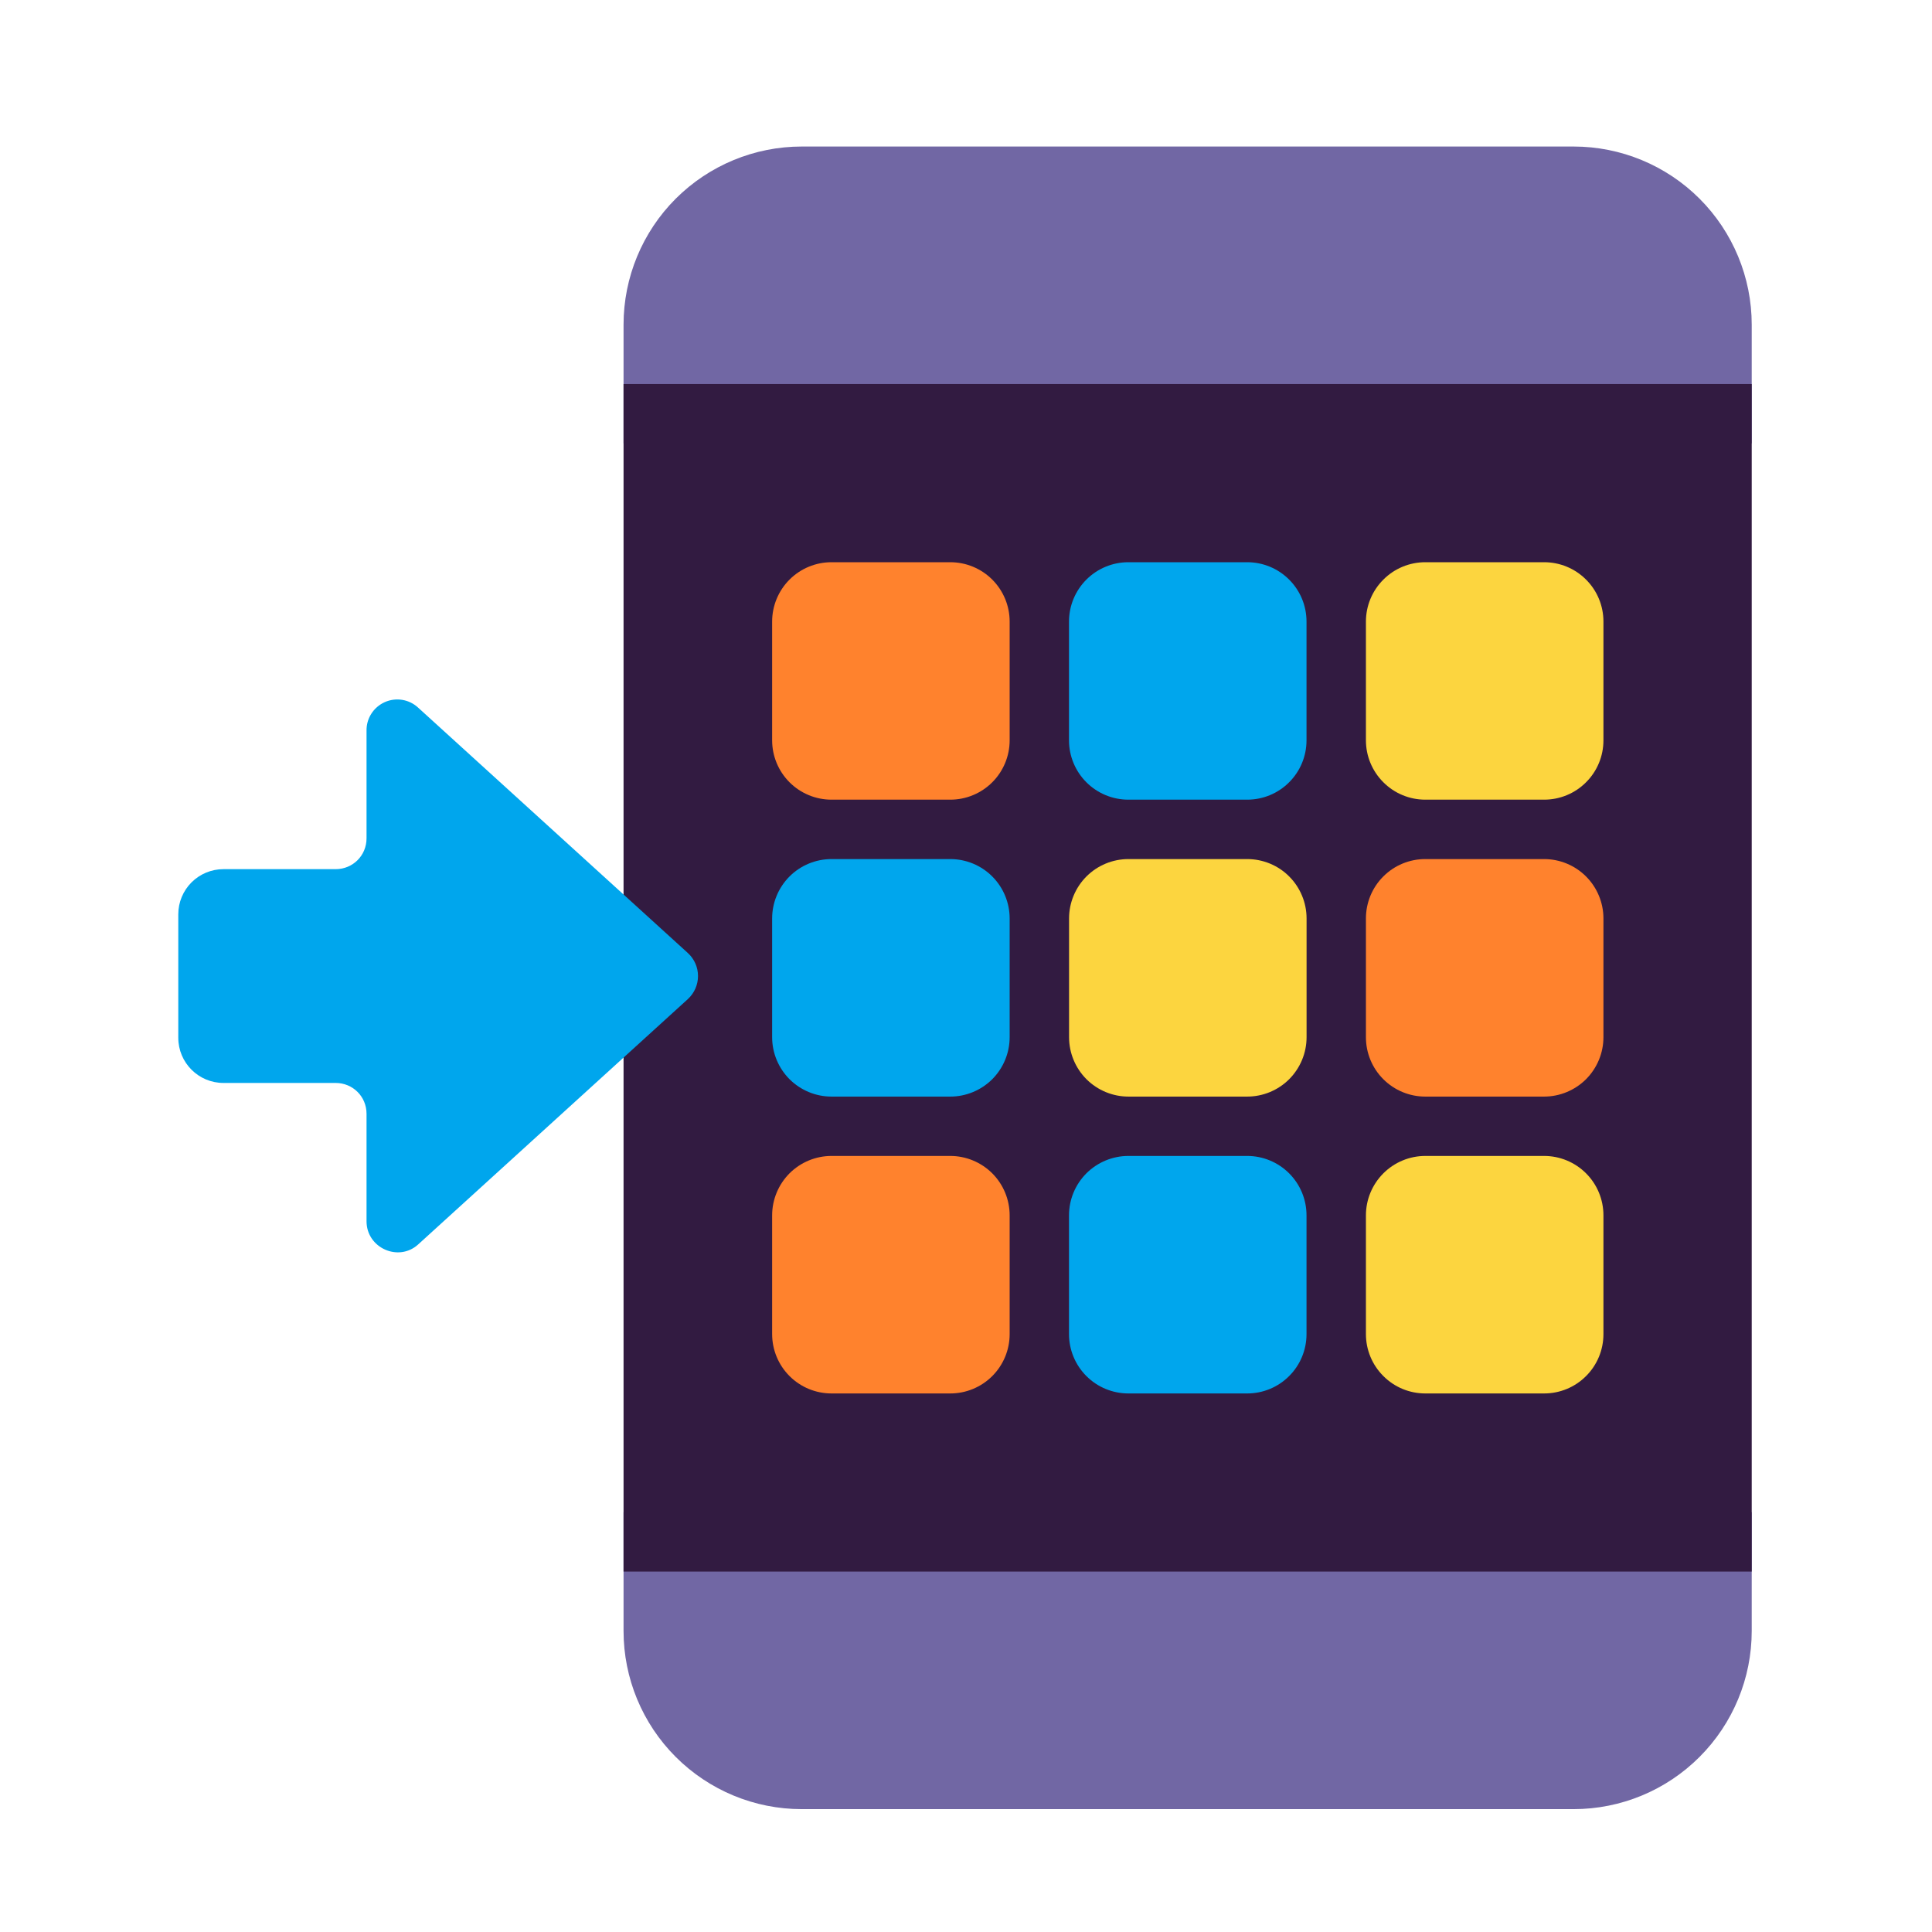 <svg width="32" height="32" viewBox="0 0 32 32" fill="none" xmlns="http://www.w3.org/2000/svg">
<path d="M13.279 2.427C12.496 2.427 11.746 2.738 11.192 3.291C10.639 3.844 10.328 4.595 10.328 5.377V7.344H29.014V5.377C29.014 4.595 28.703 3.844 28.15 3.291C27.597 2.738 26.846 2.427 26.064 2.427H13.279ZM13.279 29.965C12.496 29.965 11.746 29.654 11.192 29.1C10.639 28.547 10.328 27.797 10.328 27.014V25.047H29.014V27.014C29.014 27.797 28.703 28.547 28.15 29.1C27.597 29.654 26.846 29.965 26.064 29.965H13.279Z" fill="#7167A4"/>
<path d="M10.328 6.361H29.014V26.03H10.328V6.361Z" fill="#321B41"/>
<path d="M17.706 10.295C17.706 10.034 17.81 9.784 17.994 9.6C18.179 9.415 18.429 9.312 18.69 9.312H20.657C20.918 9.312 21.168 9.415 21.352 9.6C21.537 9.784 21.64 10.034 21.64 10.295V12.262C21.64 12.523 21.537 12.773 21.352 12.957C21.168 13.142 20.918 13.245 20.657 13.245H18.69C18.429 13.245 18.179 13.142 17.994 12.957C17.81 12.773 17.706 12.523 17.706 12.262V10.295ZM12.789 15.212C12.789 14.952 12.893 14.701 13.077 14.517C13.262 14.332 13.512 14.229 13.773 14.229H15.739C16 14.229 16.25 14.332 16.435 14.517C16.619 14.701 16.723 14.952 16.723 15.212V17.179C16.723 17.44 16.619 17.69 16.435 17.875C16.25 18.059 16 18.163 15.739 18.163H13.773C13.512 18.163 13.262 18.059 13.077 17.875C12.893 17.69 12.789 17.44 12.789 17.179V15.212ZM18.69 19.146C18.429 19.146 18.179 19.25 17.994 19.434C17.81 19.619 17.706 19.869 17.706 20.13V22.097C17.706 22.358 17.81 22.608 17.994 22.792C18.179 22.977 18.429 23.08 18.69 23.08H20.657C20.918 23.08 21.168 22.977 21.352 22.792C21.537 22.608 21.64 22.358 21.64 22.097V20.13C21.64 19.869 21.537 19.619 21.352 19.434C21.168 19.25 20.918 19.146 20.657 19.146H18.69Z" fill="#00A6ED"/>
<path d="M12.789 10.295C12.789 10.034 12.893 9.784 13.077 9.6C13.262 9.415 13.512 9.312 13.773 9.312H15.739C16 9.312 16.25 9.415 16.435 9.6C16.619 9.784 16.723 10.034 16.723 10.295V12.262C16.723 12.523 16.619 12.773 16.435 12.957C16.25 13.142 16 13.245 15.739 13.245H13.773C13.512 13.245 13.262 13.142 13.077 12.957C12.893 12.773 12.789 12.523 12.789 12.262V10.295ZM12.789 20.13C12.789 19.869 12.893 19.619 13.077 19.434C13.262 19.25 13.512 19.146 13.773 19.146H15.739C16 19.146 16.25 19.25 16.435 19.434C16.619 19.619 16.723 19.869 16.723 20.13V22.097C16.723 22.358 16.619 22.608 16.435 22.792C16.25 22.977 16 23.08 15.739 23.08H13.773C13.512 23.08 13.262 22.977 13.077 22.792C12.893 22.608 12.789 22.358 12.789 22.097V20.13ZM23.607 14.229C23.346 14.229 23.096 14.332 22.912 14.517C22.727 14.701 22.624 14.952 22.624 15.212V17.179C22.624 17.44 22.727 17.69 22.912 17.875C23.096 18.059 23.346 18.163 23.607 18.163H25.574C25.835 18.163 26.085 18.059 26.27 17.875C26.454 17.69 26.558 17.44 26.558 17.179V15.212C26.558 14.952 26.454 14.701 26.27 14.517C26.085 14.332 25.835 14.229 25.574 14.229H23.607Z" fill="#FF822D"/>
<path d="M11.391 15.783L6.926 11.721C6.853 11.653 6.761 11.608 6.663 11.592C6.564 11.576 6.463 11.589 6.372 11.63C6.281 11.671 6.203 11.738 6.15 11.822C6.096 11.906 6.069 12.005 6.071 12.104V13.885C6.071 14.17 5.845 14.396 5.559 14.396H3.701C3.502 14.396 3.312 14.475 3.172 14.615C3.032 14.755 2.953 14.945 2.953 15.143V17.189C2.953 17.602 3.288 17.937 3.701 17.937H5.559C5.845 17.937 6.071 18.163 6.071 18.448V20.228C6.071 20.671 6.602 20.907 6.926 20.612L11.391 16.55C11.618 16.343 11.618 15.989 11.391 15.783Z" fill="#00A6ED"/>
<path d="M22.624 10.295C22.624 10.034 22.728 9.784 22.913 9.6C23.097 9.415 23.347 9.312 23.608 9.312H25.575C25.836 9.312 26.086 9.415 26.27 9.6C26.455 9.784 26.558 10.034 26.558 10.295V12.262C26.558 12.523 26.455 12.773 26.27 12.957C26.086 13.142 25.836 13.245 25.575 13.245H23.608C23.347 13.245 23.097 13.142 22.913 12.957C22.728 12.773 22.624 12.523 22.624 12.262V10.295ZM17.707 15.212C17.707 14.952 17.811 14.701 17.995 14.517C18.18 14.332 18.43 14.229 18.691 14.229H20.657C20.918 14.229 21.169 14.332 21.353 14.517C21.537 14.701 21.641 14.952 21.641 15.212V17.179C21.641 17.44 21.537 17.69 21.353 17.875C21.169 18.059 20.918 18.163 20.657 18.163H18.691C18.43 18.163 18.18 18.059 17.995 17.875C17.811 17.69 17.707 17.44 17.707 17.179V15.212ZM23.608 19.146C23.347 19.146 23.097 19.25 22.913 19.434C22.728 19.619 22.624 19.869 22.624 20.13V22.097C22.624 22.358 22.728 22.608 22.913 22.792C23.097 22.977 23.347 23.08 23.608 23.08H25.575C25.836 23.08 26.086 22.977 26.27 22.792C26.455 22.608 26.558 22.358 26.558 22.097V20.13C26.558 19.869 26.455 19.619 26.27 19.434C26.086 19.25 25.836 19.146 25.575 19.146H23.608Z" fill="#FCD53F"/>
</svg>

